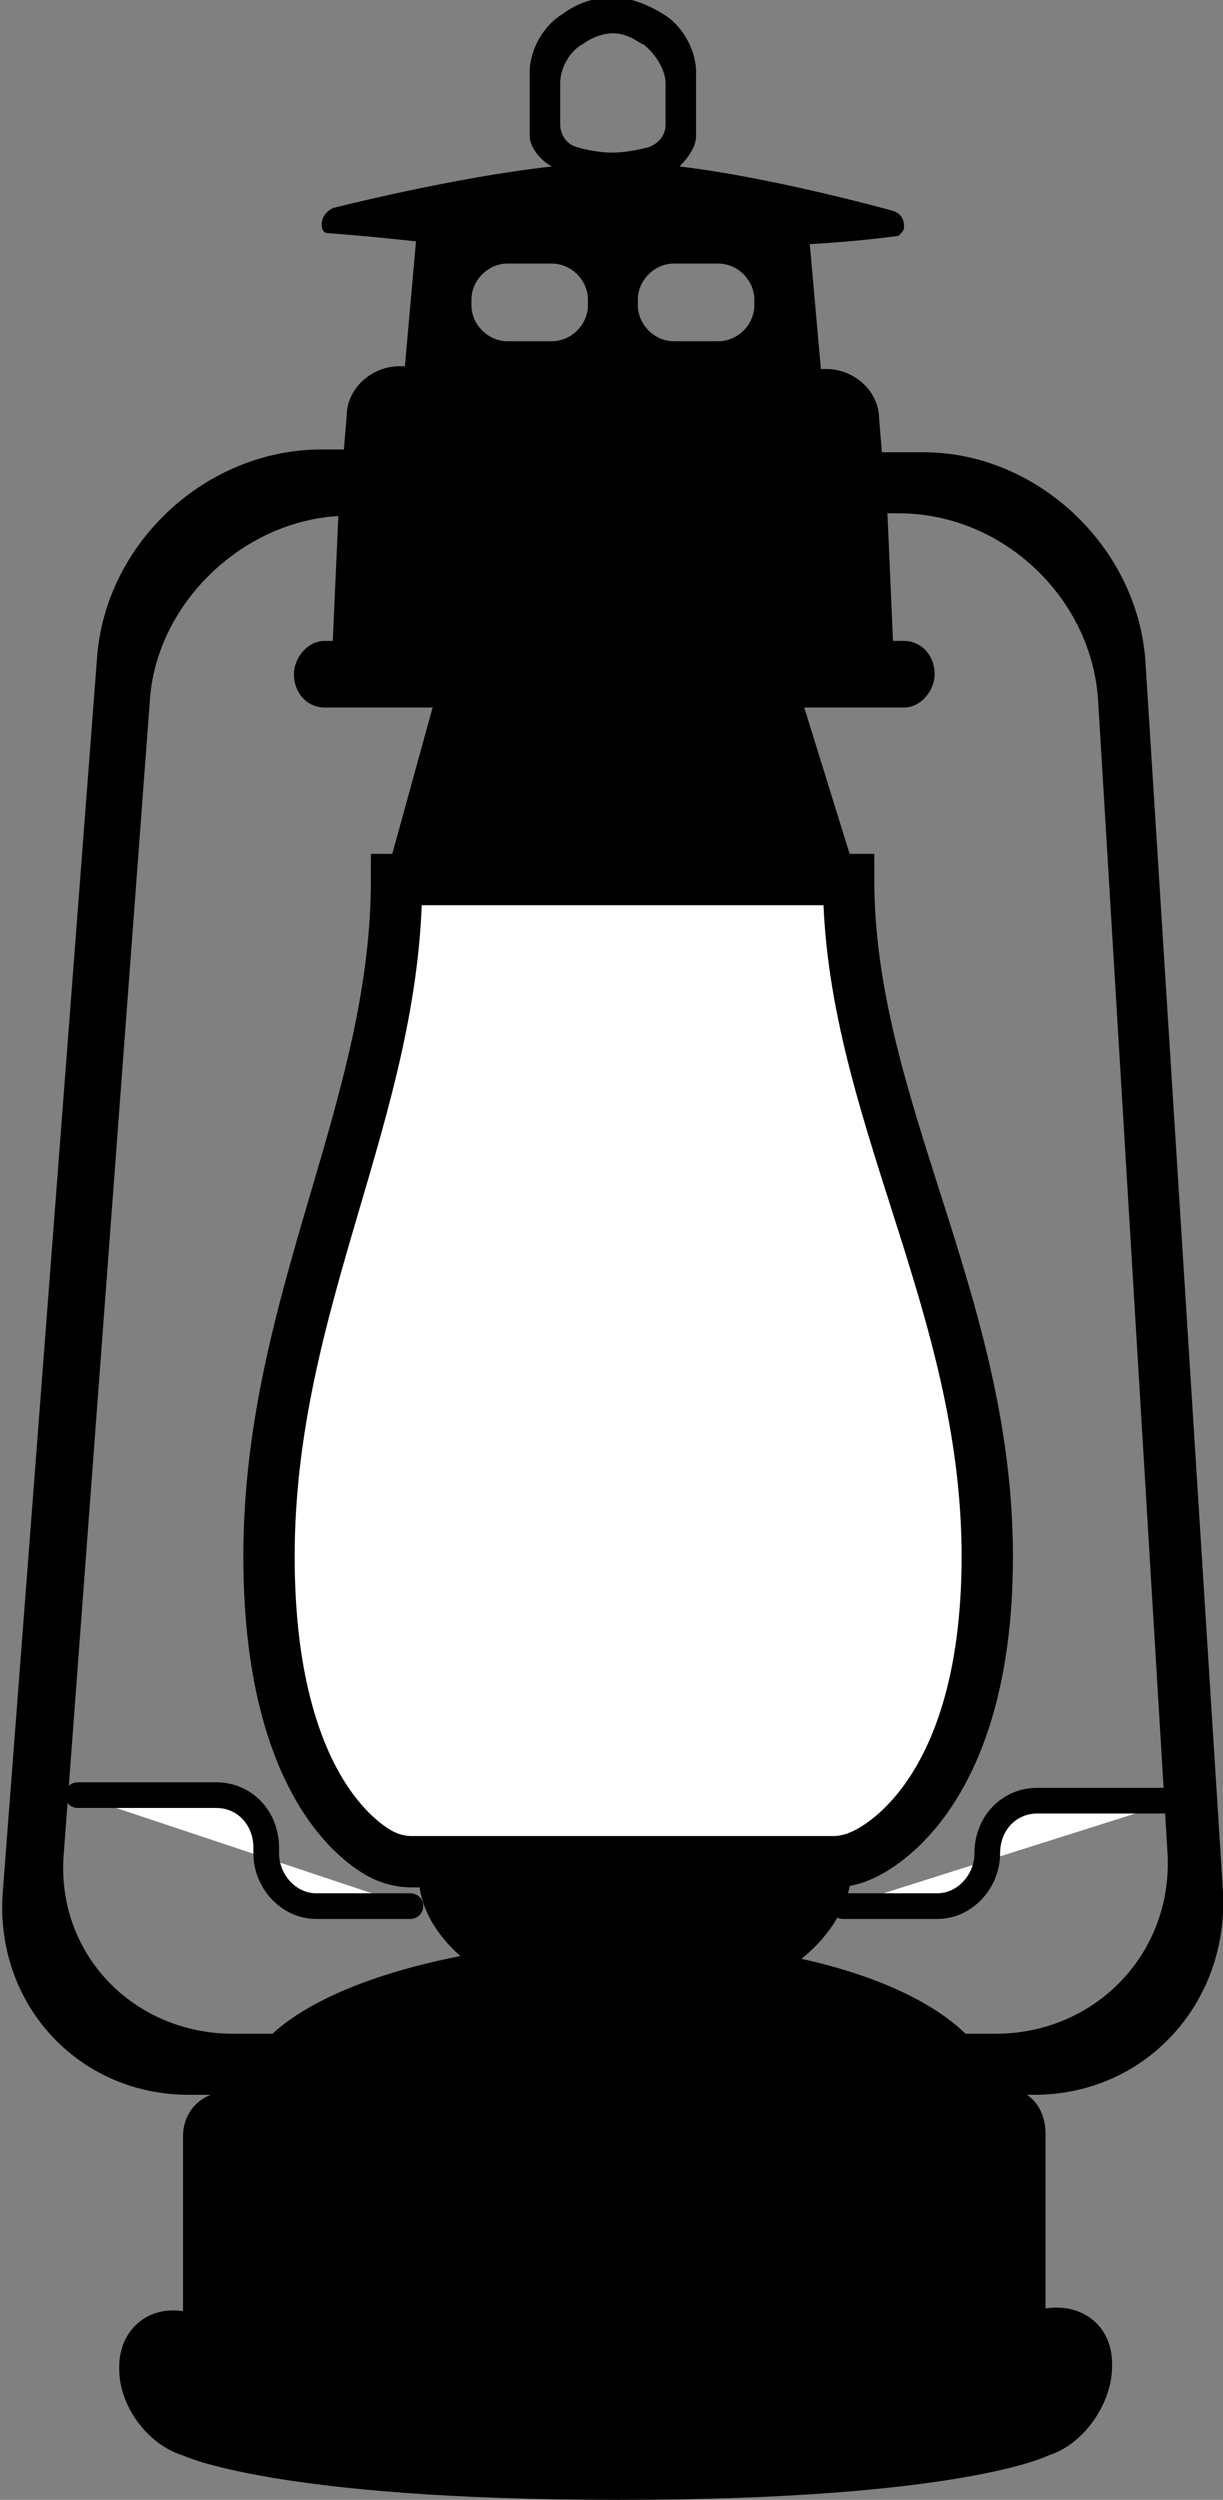 <?xml version="1.0" encoding="utf-8"?>
<!-- Generator: Adobe Illustrator 19.0.0, SVG Export Plug-In . SVG Version: 6.00 Build 0)  -->
<svg version="1.1" id="Layer_1" xmlns:sketch="http://www.bohemiancoding.com/sketch/ns"
	 xmlns="http://www.w3.org/2000/svg" xmlns:xlink="http://www.w3.org/1999/xlink" x="0px" y="0px" viewBox="-282.1 341.2 44.1 90.1"
	 style="enable-background:new -282.1 341.2 44.1 90.1;" xml:space="preserve">
<rect x="-282.1" y="341.2" width="44.1" height="90.1" fill="#808080" stroke="none"/>
<style type="text/css">
	.st0{fill:white;stroke:#000000;stroke-width:1.851;}
	.st1{fill:white;stroke:#000000;stroke-width:0.925;stroke-linecap:round;}
</style>
<title>lamp</title>
<desc>Created with Sketch.</desc>
<g sketch:type="MSPage">
	<g transform="translate(-27, -4)" sketch:type="MSArtboardGroup">
		<g transform="translate(28, 5)" sketch:type="MSLayerGroup">
			<path sketch:type="MSShapeGroup" d="M-258.6,346.2c3.4,0.4,7.7,1.6,7.7,1.6c0.3,0.1,0.4,0.3,0.4,0.6c0,0.1-0.1,0.2-0.2,0.3
				c0,0-1.4,0.2-3.2,0.3l0.4,4.5h0.2c1,0,1.9,0.8,1.9,1.8l0.1,1.2l0,0h1.5c4.1,0,7.7,3.4,8,7.5l2.8,44.4c0.2,4-2.8,7.3-6.8,7.3
				h-30.5c-4,0-7-3.3-6.7-7.3l3.4-44.5c0.3-4.1,3.9-7.5,8.1-7.5h0.8l0.1-1.2c0-1,0.9-1.8,1.9-1.8h0.2l0,0l0.4-4.5
				c-1.8-0.2-3.2-0.3-3.2-0.3c-0.1,0-0.2-0.1-0.2-0.3c0-0.3,0.2-0.5,0.4-0.6c0,0,4.3-1.1,7.9-1.5c-0.4-0.2-0.8-0.7-0.8-1.1v-2.3
				c0-0.8,0.5-1.7,1.2-2.1c0,0,0.7-0.6,1.8-0.6c0.9,0,1.8,0.6,1.8,0.6c0.7,0.4,1.2,1.3,1.2,2.1v2.3
				C-258,345.5-258.3,345.9-258.6,346.2L-258.6,346.2z M-267.5,365.7h-3.9c-0.6,0-1.1-0.5-1.1-1.2c0-0.6,0.5-1.2,1.1-1.2h20.9
				c0.6,0,1.1,0.5,1.1,1.2c0,0.6-0.5,1.2-1.1,1.2h-3.6l1.8,5.8c0.1,0.2-0.1,0.4-0.3,0.4h-16.2c-0.2,0-0.4-0.2-0.3-0.4L-267.5,365.7
				L-267.5,365.7z M-270.9,358.8c-3.5,0.2-6.6,3.2-6.8,6.7l-3.1,41.5c-0.3,3.6,2.5,6.5,6.1,6.5h27.5c3.6,0,6.4-2.9,6.2-6.5
				l-2.5-41.5c-0.2-3.7-3.4-6.8-7.2-6.8h-0.4l0.2,4.6h-20.2L-270.9,358.8L-270.9,358.8z M-264.8,349.7c-0.7,0-1.3,0.6-1.3,1.3v0.2
				c0,0.7,0.6,1.3,1.3,1.3h1.6c0.7,0,1.3-0.6,1.3-1.3V351c0-0.7-0.6-1.3-1.3-1.3H-264.8z M-258.8,349.7c-0.7,0-1.3,0.6-1.3,1.3v0.2
				c0,0.7,0.6,1.3,1.3,1.3h1.6c0.7,0,1.3-0.6,1.3-1.3V351c0-0.7-0.6-1.3-1.3-1.3H-258.8z M-261,341.4c-0.6,0-1.1,0.4-1.1,0.4
				c-0.4,0.2-0.8,0.8-0.8,1.4v1.5c0,0.3,0.2,0.7,0.6,0.8c0,0,0.6,0.2,1.3,0.2c0.6,0,1.3-0.2,1.3-0.2c0.3-0.1,0.6-0.4,0.6-0.8v-1.5
				c0-0.5-0.4-1.1-0.8-1.4C-260,341.8-260.4,341.4-261,341.4z"/>
			<path sketch:type="MSShapeGroup" d="M-254.2,410.8c4.1,0.9,6.8,2.7,7,4.7c0,0,0,0,0,0c1-0.2,1.8,0.5,1.8,1.6v6.3c0,0,0,0,0,0
				c1.3-0.2,2.4,0.6,2.4,2v0.1c0,1.3-1,2.8-2.3,3.2c0,0-3.1,1.6-15.5,1.6c-12.4,0-15.7-1.6-15.7-1.6c-1.3-0.4-2.3-1.8-2.3-3.1v-0.1
				c0-1.3,1-2.2,2.3-2l0,0v-6.3c0-1,0.8-1.7,1.8-1.6c0,0,0.1,0,0.3,0l0,0c0.1-2.2,3.3-4,7.9-4.9c-0.9-0.8-1.5-1.8-1.5-2.9
				c0-2.7,15.6-2.7,15.6,0C-252.5,408.9-253.2,410-254.2,410.8z"/>
			<path sketch:type="MSShapeGroup" d="M-251.2,406.5c0,0-3.3-7.1-6.6-9.9c-3.7-3.1-11-4.6-14.6-7.7l0.2-0.8
				c3.2,3,11.1,4.7,14.9,7.9c3.3,2.8,6.6,9.9,6.6,9.9L-251.2,406.5z"/>
			<path sketch:type="MSShapeGroup" d="M-270,406.5c0,0,3.3-7.1,6.6-9.9c3.7-3.1,11.1-4.6,14.8-7.7l-0.2-0.8
				c-3.3,3-11.2,4.7-15.1,7.9c-3.4,2.8-6.6,9.9-6.6,9.9L-270,406.5z"/>
			<path sketch:type="MSShapeGroup" class="st0" d="M-268.8,371.9c0,8.3-4.6,15.2-4.6,24.4c0,9.2,4.2,10.8,4.2,10.8
				c0.2,0.1,0.6,0.2,0.9,0.2h15.3c0.3,0,0.7-0.1,0.9-0.2c0,0,4.6-1.6,4.6-10.8s-5-16.2-5-24.4H-268.8z"/>
			<path sketch:type="MSShapeGroup" class="st1" d="M-280.3,404.9h5c1,0,1.8,0.8,1.8,1.9v0.2c0,1,0.8,1.9,1.8,1.9h3.4"/>
			<path sketch:type="MSShapeGroup" class="st1" d="M-240.7,405.1h-5c-1,0-1.8,0.8-1.8,1.9l0,0c0,1-0.8,1.9-1.8,1.9h-3.4"/>
		</g>
	</g>
</g>
</svg>
